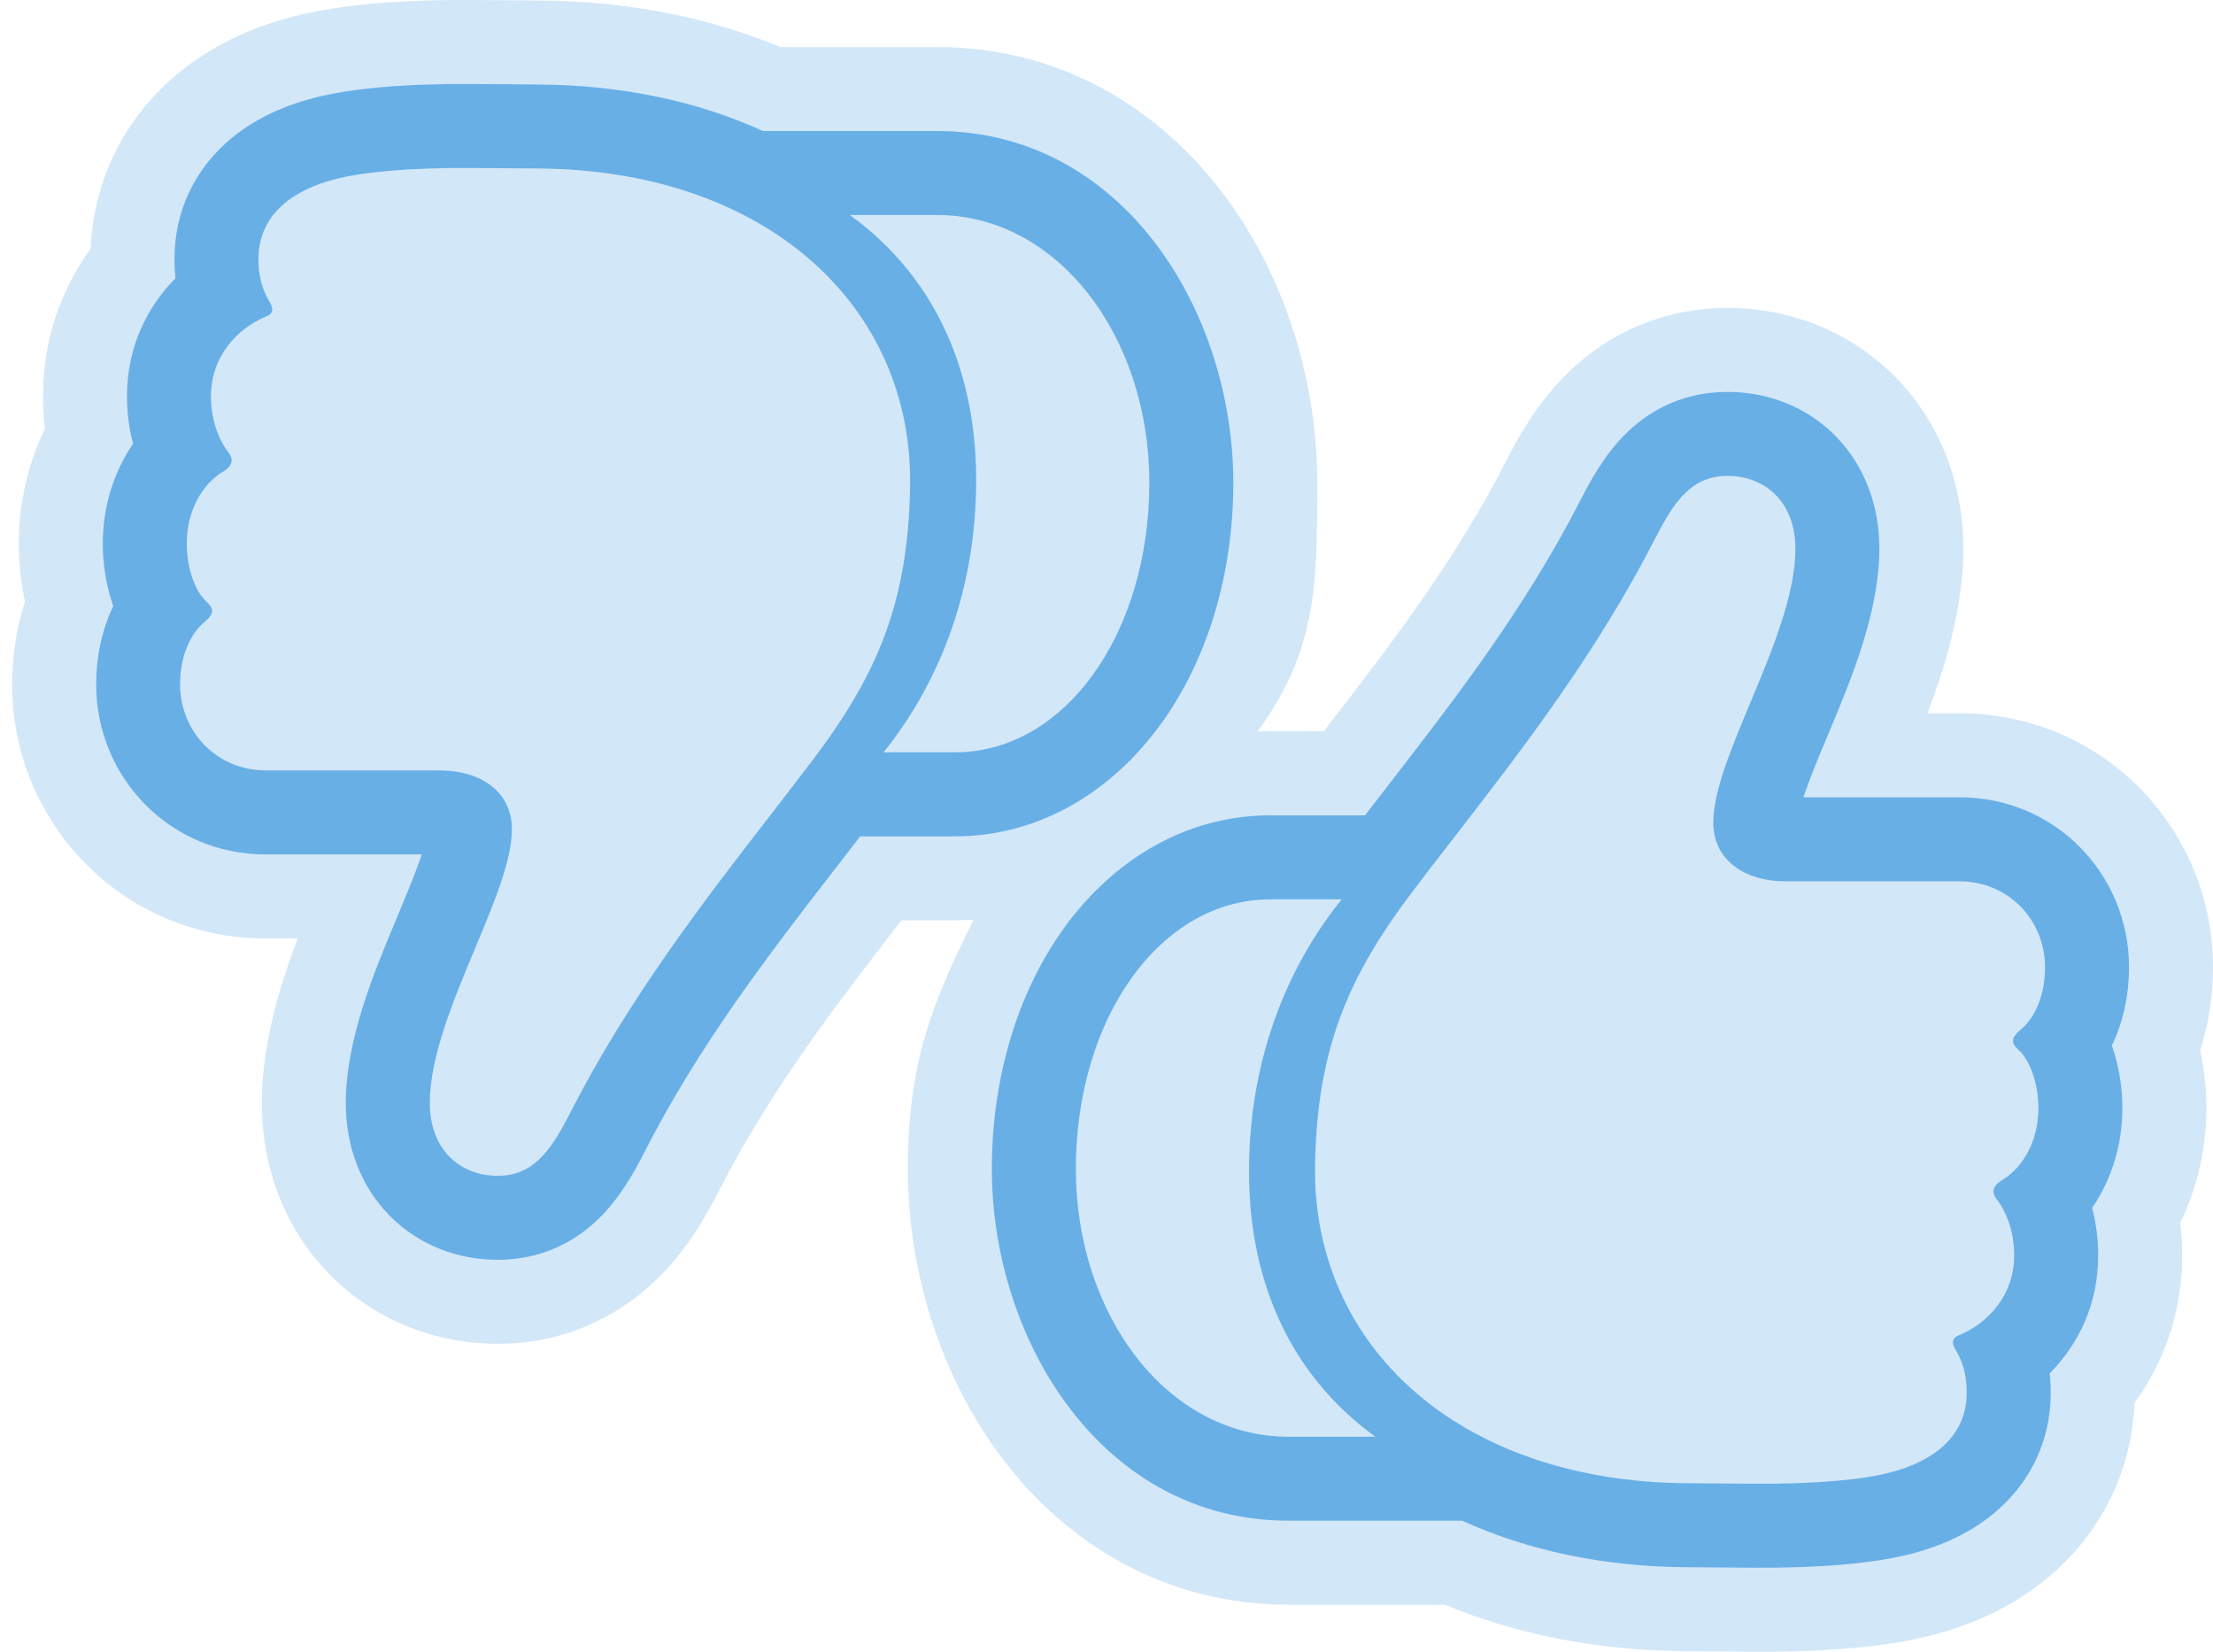 <svg width="67" height="50" viewBox="0 0 67 50" fill="none" xmlns="http://www.w3.org/2000/svg">
<path d="M14.313 0.001L14.317 0.001L14.318 0.001L16.359 0.016C18.954 0.037 21.418 0.506 23.627 1.424H28.359C32.089 1.424 35.038 3.259 36.981 5.798C38.891 8.293 39.881 11.51 39.881 14.613C39.881 17.8 39.847 19.683 38.08 22.14H40.077C42.089 19.539 44.057 16.98 45.602 13.95L45.607 13.94C45.919 13.332 46.517 12.198 47.517 11.241C48.744 10.066 50.383 9.322 52.302 9.322C54.099 9.322 55.977 9.974 57.404 11.437C58.837 12.904 59.441 14.798 59.441 16.605C59.441 18.419 58.869 20.243 58.353 21.594H59.329C63.682 21.594 67 25.114 67 29.28C67 30.078 66.887 30.939 66.613 31.791C66.74 32.383 66.799 32.977 66.799 33.548C66.799 34.721 66.541 35.922 66.008 37.021C66.047 37.348 66.066 37.676 66.066 38.002C66.066 39.764 65.492 41.277 64.623 42.471C64.535 44.594 63.576 46.337 62.249 47.542C61.004 48.673 59.581 49.215 58.54 49.487C57.073 49.876 55.118 50.014 53.055 49.999L53.051 49.999L53.05 49.999L51.009 49.984C48.415 49.963 45.95 49.494 43.741 48.576H39.01C35.279 48.576 32.33 46.741 30.387 44.202C28.478 41.707 27.487 38.49 27.487 35.387C27.487 32.2 28.206 30.386 29.477 27.843L28.905 27.86H27.291C25.28 30.461 23.311 33.02 21.766 36.05L21.761 36.06C21.449 36.668 20.852 37.802 19.851 38.759C18.624 39.934 16.986 40.678 15.067 40.678C13.269 40.678 11.392 40.026 9.964 38.563C8.532 37.096 7.927 35.202 7.927 33.395C7.927 31.581 8.499 29.757 9.016 28.406H8.04C3.687 28.406 0.368 24.886 0.368 20.72C0.368 19.922 0.482 19.061 0.755 18.209C0.629 17.617 0.57 17.023 0.57 16.452C0.57 15.279 0.828 14.078 1.361 12.979C1.322 12.652 1.302 12.324 1.302 11.998C1.302 10.236 1.877 8.723 2.746 7.529C2.833 5.406 3.793 3.663 5.119 2.458C6.365 1.327 7.788 0.785 8.829 0.513C10.295 0.124 12.251 -0.014 14.313 0.001Z" fill="#68AFE6" fill-opacity="0.3"/>
<path fill-rule="evenodd" clip-rule="evenodd" d="M28.905 25.318H26.042C25.798 25.635 25.551 25.954 25.303 26.275C23.299 28.865 21.176 31.61 19.501 34.895L19.499 34.9C19.201 35.481 18.763 36.282 18.093 36.923C17.31 37.673 16.291 38.136 15.067 38.136C13.876 38.136 12.681 37.706 11.784 36.787C10.884 35.866 10.469 34.645 10.469 33.395C10.469 31.494 11.319 29.453 11.891 28.081L12.036 27.733C12.307 27.083 12.534 26.538 12.71 26.038C12.731 25.977 12.751 25.919 12.769 25.864H8.04C5.133 25.864 2.911 23.524 2.911 20.72C2.911 19.939 3.065 19.107 3.429 18.349C3.418 18.318 3.408 18.288 3.398 18.258C3.204 17.668 3.112 17.043 3.112 16.452C3.112 15.393 3.42 14.318 4.028 13.435C3.906 12.966 3.845 12.48 3.845 11.998C3.845 10.502 4.453 9.293 5.311 8.426C5.292 8.239 5.282 8.046 5.282 7.845C5.282 6.361 5.917 5.168 6.828 4.34C7.666 3.58 8.665 3.183 9.476 2.972C10.613 2.669 12.303 2.529 14.294 2.543L16.338 2.558C18.827 2.579 21.119 3.063 23.099 3.966H28.359C33.995 3.966 37.339 9.423 37.339 14.613C37.339 17.349 36.577 19.929 35.165 21.892C33.745 23.867 31.567 25.318 28.905 25.318ZM16.317 5.1C23.229 5.158 27.64 9.282 27.554 14.714C27.497 18.234 26.563 20.404 24.651 22.948C24.236 23.498 23.797 24.065 23.344 24.651C21.332 27.249 19.03 30.222 17.236 33.739C16.662 34.86 16.13 35.593 15.067 35.593C13.903 35.593 13.012 34.774 13.012 33.395C13.012 31.992 13.719 30.299 14.379 28.719C14.957 27.337 15.498 26.042 15.498 25.103C15.498 24.011 14.621 23.321 13.285 23.321H8.04C6.574 23.321 5.453 22.157 5.453 20.72C5.453 19.887 5.74 19.197 6.215 18.809C6.459 18.593 6.502 18.45 6.272 18.234C5.87 17.875 5.654 17.128 5.654 16.452C5.654 15.475 6.114 14.642 6.79 14.254C7.048 14.081 7.077 13.895 6.904 13.679C6.588 13.262 6.387 12.659 6.387 11.998C6.387 10.805 7.163 9.943 8.083 9.569C8.27 9.497 8.284 9.339 8.169 9.152C7.968 8.822 7.824 8.42 7.824 7.845C7.824 6.437 8.959 5.732 10.123 5.431C10.928 5.215 12.351 5.071 14.276 5.086L16.317 5.1ZM28.359 6.508C32.038 6.508 34.797 10.201 34.797 14.613C34.797 19.183 32.239 22.775 28.905 22.775H26.749C28.057 21.151 29.494 18.493 29.552 14.757C29.609 11.394 28.402 8.448 25.729 6.508H28.359Z" fill="#68AFE6"/>
<path fill-rule="evenodd" clip-rule="evenodd" d="M38.463 24.682H41.327C41.57 24.366 41.816 24.047 42.065 23.726L42.066 23.725C44.069 21.135 46.192 18.39 47.867 15.105L47.87 15.1C48.168 14.519 48.605 13.719 49.275 13.077C50.058 12.327 51.077 11.864 52.302 11.864C53.493 11.864 54.688 12.294 55.585 13.213C56.484 14.134 56.899 15.355 56.899 16.605C56.899 18.506 56.049 20.547 55.478 21.919L55.333 22.267C55.061 22.917 54.834 23.462 54.659 23.962C54.638 24.023 54.618 24.081 54.599 24.136H59.329C62.235 24.136 64.458 26.476 64.458 29.28C64.458 30.061 64.303 30.893 63.939 31.651L63.951 31.684C63.958 31.703 63.964 31.723 63.971 31.742C64.165 32.332 64.256 32.958 64.256 33.548C64.256 34.607 63.949 35.682 63.34 36.565C63.463 37.034 63.524 37.52 63.524 38.002C63.524 39.498 62.915 40.707 62.057 41.574C62.076 41.761 62.087 41.954 62.087 42.155C62.087 43.639 61.452 44.832 60.54 45.66C59.702 46.42 58.703 46.817 57.892 47.028C56.755 47.331 55.066 47.471 53.074 47.457L51.03 47.442C48.541 47.422 46.249 46.937 44.27 46.034H39.01C33.374 46.034 30.029 40.577 30.029 35.387C30.029 32.651 30.792 30.071 32.203 28.108C33.623 26.133 35.801 24.682 38.463 24.682ZM51.051 44.9C44.14 44.842 39.728 40.718 39.814 35.286C39.872 31.766 40.806 29.596 42.717 27.052C43.132 26.503 43.57 25.937 44.023 25.352L44.025 25.349C46.037 22.751 48.338 19.778 50.132 16.261C50.707 15.14 51.238 14.407 52.302 14.407C53.466 14.407 54.357 15.226 54.357 16.605C54.357 18.008 53.649 19.701 52.989 21.281C52.412 22.663 51.871 23.958 51.871 24.897C51.871 25.989 52.747 26.679 54.084 26.679H59.329C60.794 26.679 61.915 27.843 61.915 29.28C61.915 30.113 61.628 30.803 61.154 31.191C60.909 31.407 60.866 31.55 61.096 31.766C61.498 32.125 61.714 32.872 61.714 33.548C61.714 34.525 61.254 35.358 60.579 35.746C60.32 35.919 60.291 36.105 60.464 36.321C60.78 36.738 60.981 37.341 60.981 38.002C60.981 39.195 60.205 40.057 59.285 40.431C59.099 40.503 59.084 40.661 59.199 40.848C59.401 41.178 59.544 41.58 59.544 42.155C59.544 43.563 58.409 44.268 57.245 44.569C56.44 44.785 55.018 44.929 53.092 44.914L51.051 44.9ZM39.01 43.492C35.331 43.492 32.572 39.798 32.572 35.387C32.572 30.817 35.13 27.225 38.463 27.225H40.619C39.311 28.849 37.874 31.507 37.817 35.243C37.759 38.606 38.966 41.552 41.639 43.492H39.01Z" fill="#68AFE6"/>
</svg>
